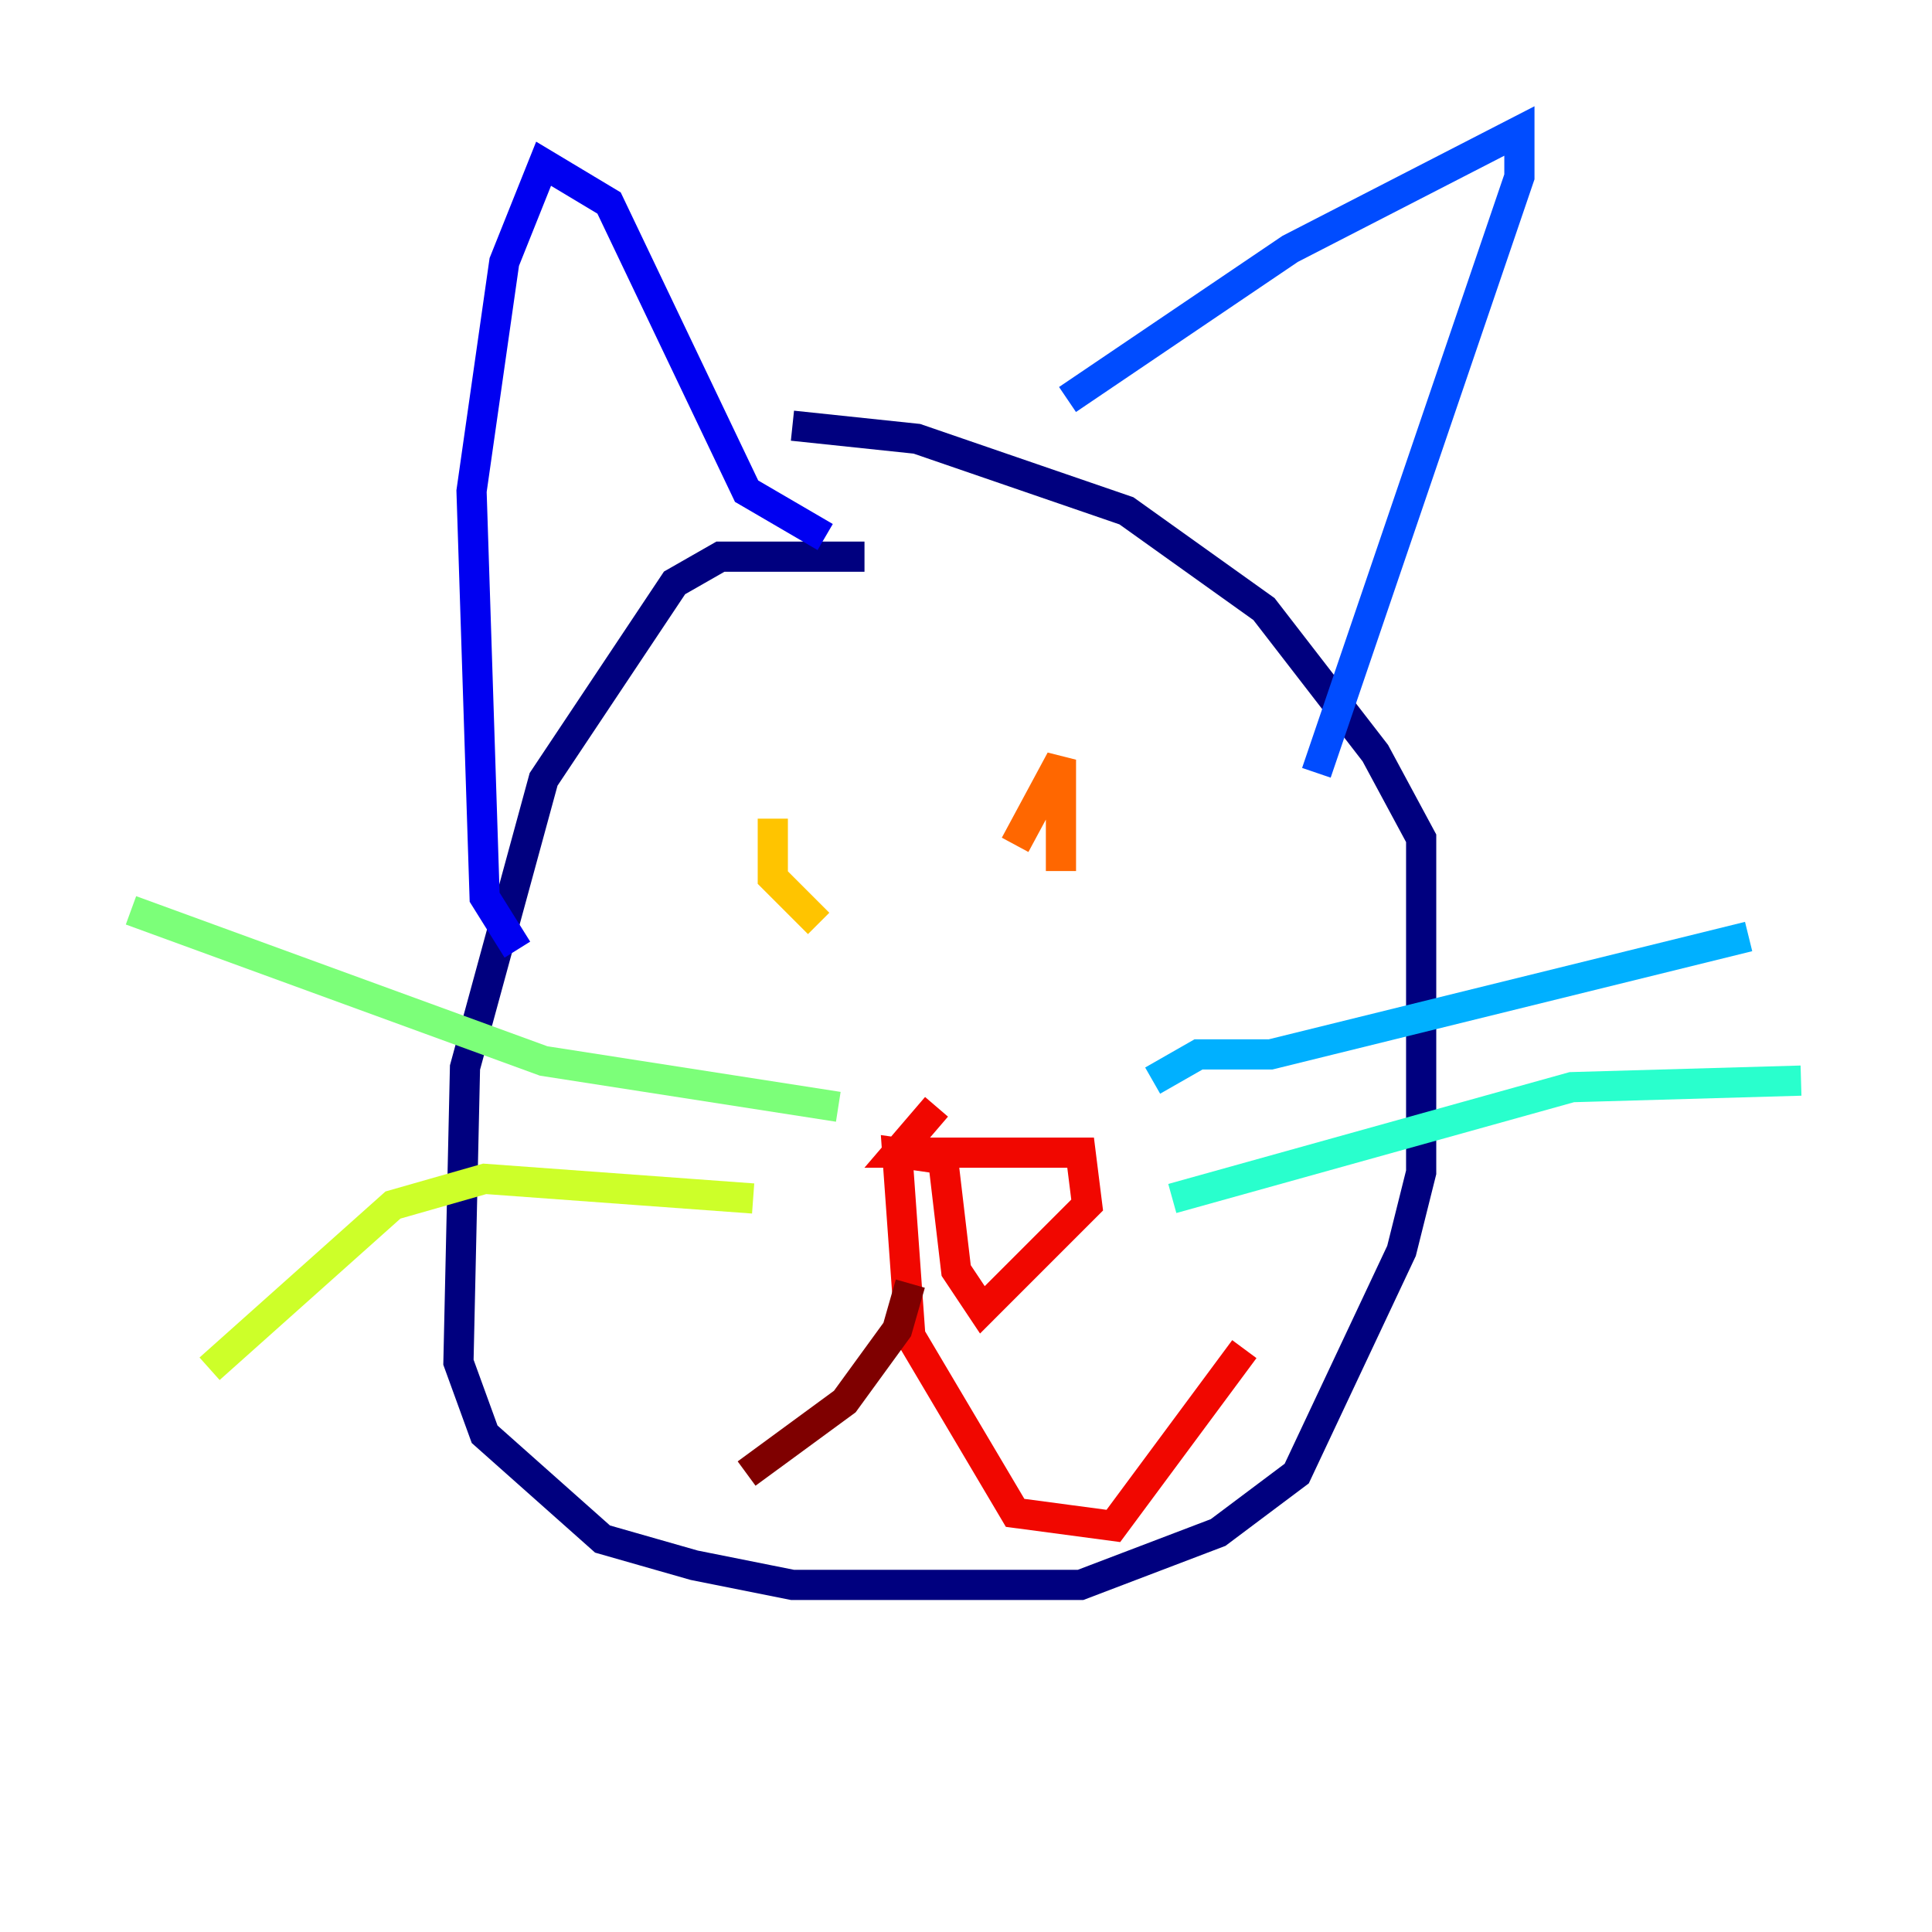 <?xml version="1.0" encoding="utf-8" ?>
<svg baseProfile="tiny" height="128" version="1.2" viewBox="0,0,128,128" width="128" xmlns="http://www.w3.org/2000/svg" xmlns:ev="http://www.w3.org/2001/xml-events" xmlns:xlink="http://www.w3.org/1999/xlink"><defs /><polyline fill="none" points="57.275,36.881 47.729,36.881 44.691,38.617 36.014,51.634 30.807,70.725 30.373,90.251 32.108,95.024 39.919,101.966 45.993,103.702 52.502,105.003 71.593,105.003 80.705,101.532 85.912,97.627 92.854,82.875 94.156,77.668 94.156,55.539 91.119,49.898 83.742,40.352 74.63,33.844 60.746,29.071 52.502,28.203" stroke="#00007f" stroke-width="2" /><polyline fill="none" points="34.278,62.915 32.108,59.444 31.241,32.542 33.41,17.356 36.014,10.848 40.352,13.451 49.464,32.542 54.671,35.58" stroke="#0000f1" stroke-width="2" /><polyline fill="none" points="70.725,26.468 85.478,16.488 100.664,8.678 100.664,11.715 87.214,51.2" stroke="#004cff" stroke-width="2" /><polyline fill="none" points="76.366,71.593 79.403,69.858 84.176,69.858 115.851,62.047" stroke="#00b0ff" stroke-width="2" /><polyline fill="none" points="77.668,79.403 104.136,72.027 119.322,71.593" stroke="#29ffcd" stroke-width="2" /><polyline fill="none" points="55.539,73.329 36.014,70.291 8.678,60.312" stroke="#7cff79" stroke-width="2" /><polyline fill="none" points="49.898,79.403 32.108,78.102 26.034,79.837 13.885,90.685" stroke="#cdff29" stroke-width="2" /><polyline fill="none" points="54.237,61.18 51.2,58.142 51.2,54.237" stroke="#ffc400" stroke-width="2" /><polyline fill="none" points="67.254,55.973 70.291,50.332 70.291,57.709" stroke="#ff6700" stroke-width="2" /><polyline fill="none" points="62.047,73.329 59.444,76.366 71.593,76.366 72.027,79.837 65.085,86.78 63.349,84.176 62.481,76.8 59.444,76.366 60.312,88.515 67.254,100.231 73.763,101.098 82.441,89.383" stroke="#f10700" stroke-width="2" /><polyline fill="none" points="60.312,85.044 59.444,88.081 55.973,92.854 49.464,97.627" stroke="#7f0000" stroke-width="2" /></svg>